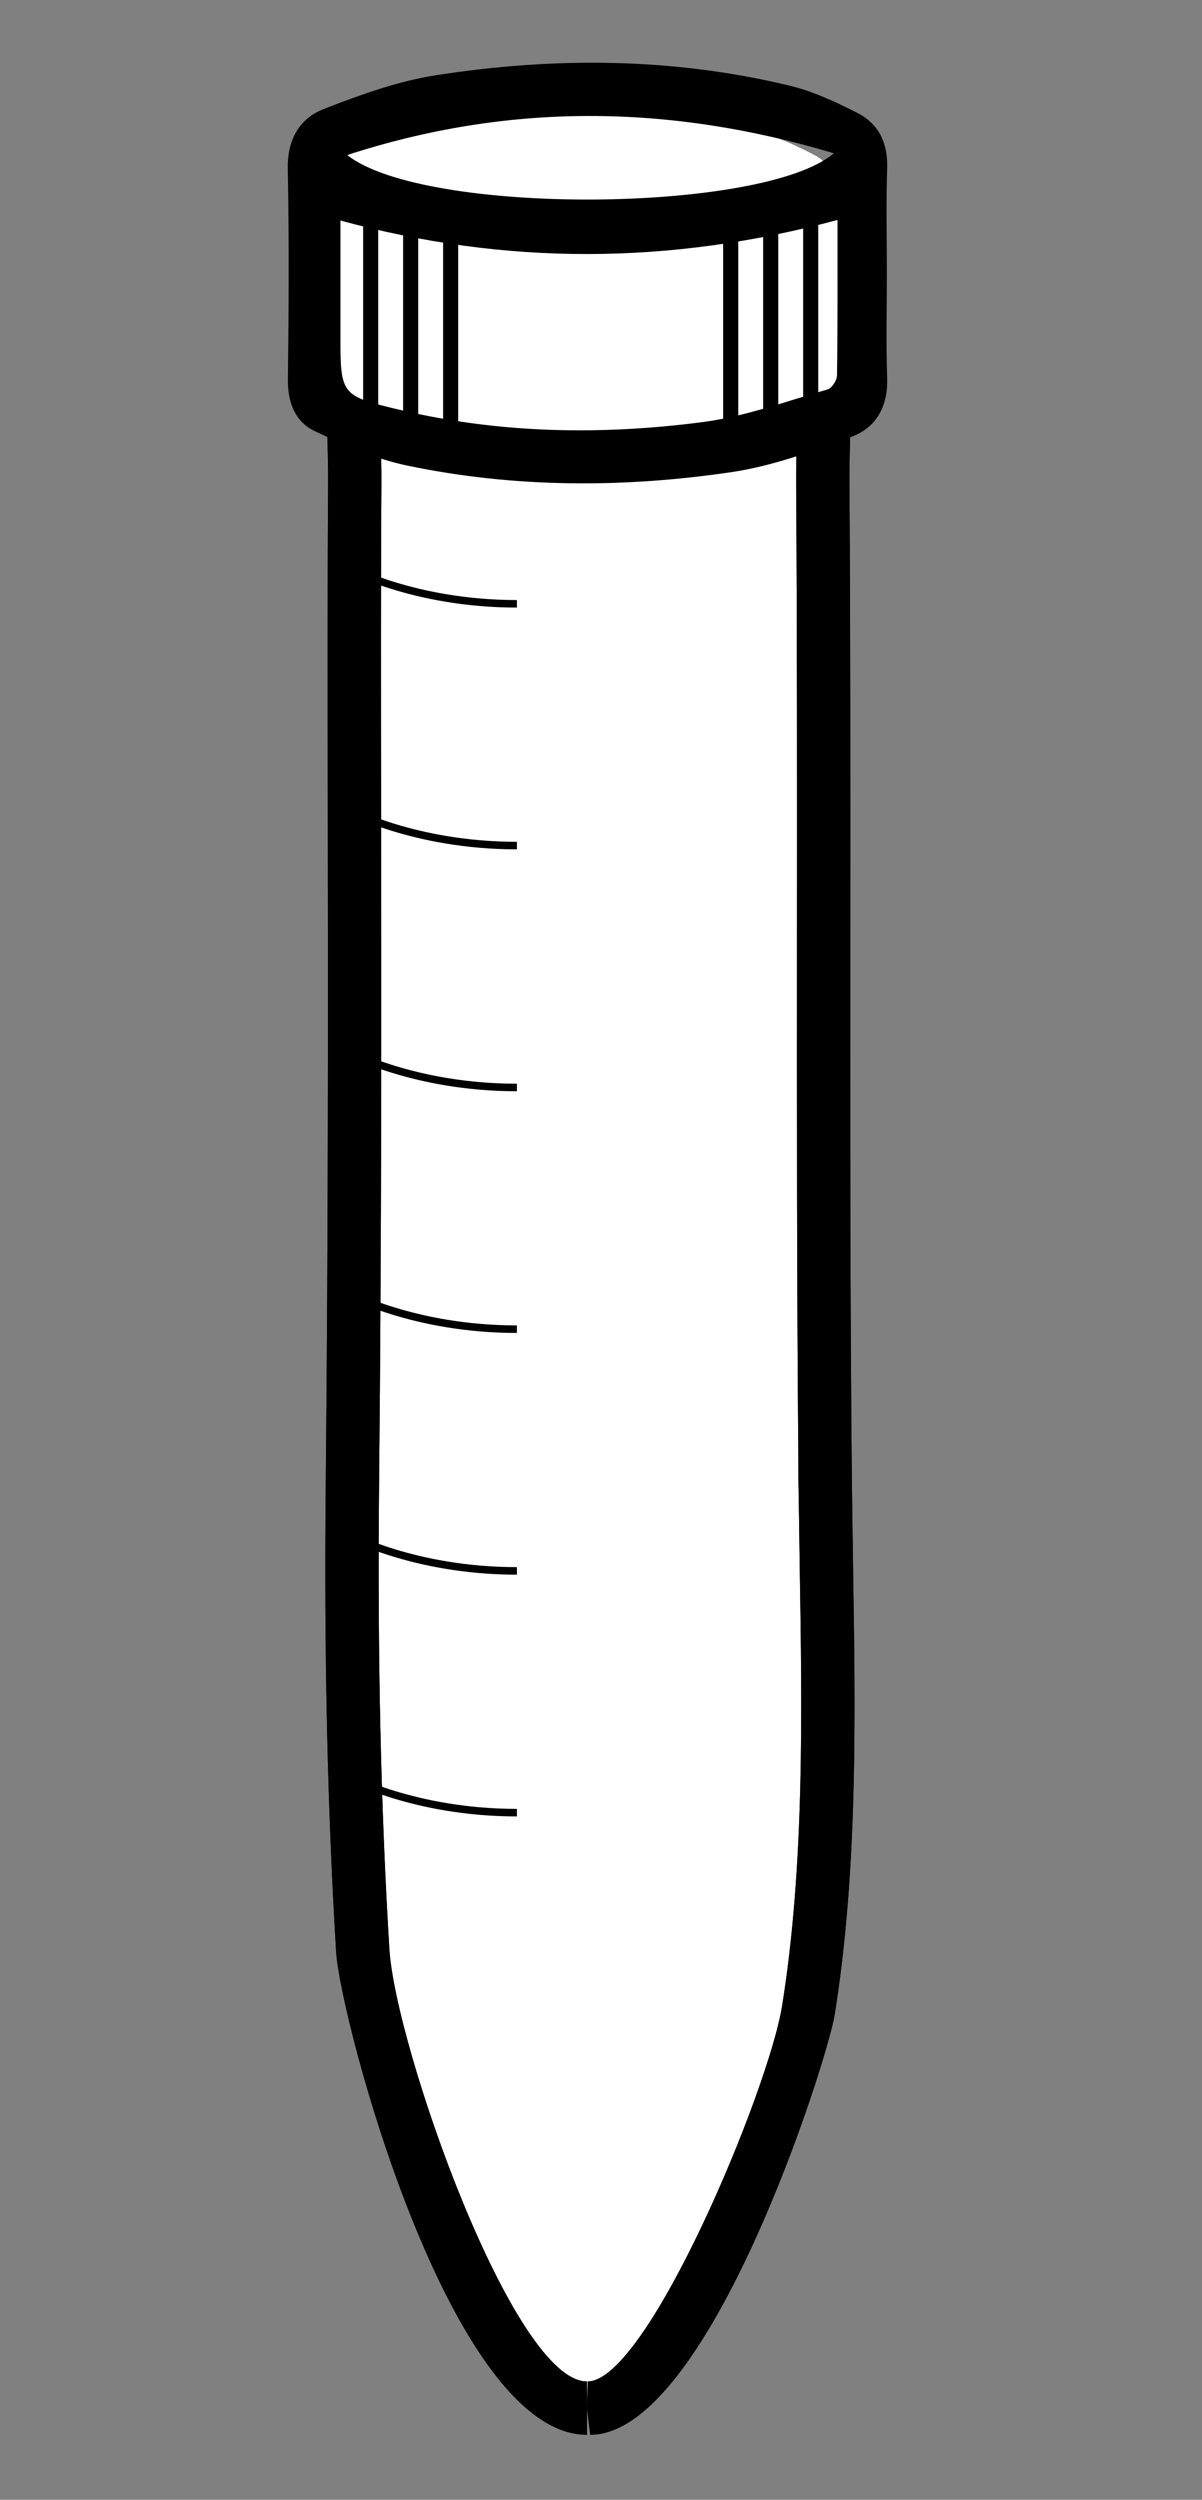 <?xml version="1.0" encoding="utf-8"?>
<!-- Generator: Adobe Illustrator 16.0.0, SVG Export Plug-In . SVG Version: 6.00 Build 0)  -->
<!DOCTYPE svg PUBLIC "-//W3C//DTD SVG 1.1//EN" "http://www.w3.org/Graphics/SVG/1.1/DTD/svg11.dtd">
<svg version="1.1" id="Layer_1" xmlns="http://www.w3.org/2000/svg" xmlns:xlink="http://www.w3.org/1999/xlink" x="0px" y="0px"
	 width="90.667px" height="188.499px" viewBox="0 0 90.667 188.499" enable-background="new 0 0 90.667 188.499"
	 xml:space="preserve">
<rect x="0" y="0" width="90.667" height="188.499" fill="#808080" stroke="none"/>
<g>
	<path fill-rule="evenodd" clip-rule="evenodd" fill="#FFFFFF" d="M62.25,111.866c-0.251-25.065-0.02-50.127-0.186-75.192
		c-0.079-12.249,2.968-14.963-17.65-14.963c-20.817,0-17.57,2.713-17.652,14.963c-0.127,18.214,0.141,43.272-0.178,75.192
		c-0.117,11.693,0.067,23.566,0.78,35.239c0.373,6.027,9.008,34.823,17.05,34.477c6.571,0.275,15.756-24.948,16.564-30.005
		C63.025,138.824,62.373,124.761,62.25,111.866C62.185,105.686,62.308,117.928,62.25,111.866z"/>
	<path d="M44.271,183.596c-10.359,0-18.613-31.489-18.913-36.367c-0.657-10.745-0.915-22.317-0.785-35.382
		c0.192-19.395,0.171-35.967,0.152-50.587c-0.012-9.254-0.024-17.454,0.024-24.6c0.011-1.584-0.034-3.007-0.075-4.282
		c-0.136-4.185-0.234-7.209,1.926-9.443c2.373-2.448,6.702-3.235,17.813-3.235c11.044,0,15.355,0.789,17.742,3.245
		c2.193,2.256,2.105,5.336,1.982,9.6c-0.035,1.232-0.074,2.599-0.063,4.115c0.076,11.363,0.068,22.723,0.062,34.086
		c-0.006,13.699-0.014,27.399,0.122,41.101l0.087,6.215c0.181,11.274,0.366,22.933-1.382,33.833c-0.564,3.53-9.533,31.7-18.441,31.7
		h-0.001l-0.25-2.009l0.058-2.013c4.491,0.002,13.646-21.944,14.665-28.314c1.691-10.551,1.51-22.03,1.33-33.132l-0.078-5.44
		c-0.025-0.705-0.025-1.567-0.025-2.617v-0.16c-0.117-13.057-0.109-26.112-0.104-39.167c0.006-11.353,0.014-22.704-0.063-34.057
		c-0.01-1.569,0.03-2.982,0.067-4.259c0.105-3.708,0.115-5.69-0.848-6.682c-1.73-1.78-8.165-2.026-14.859-2.026
		c-6.738,0-13.211,0.244-14.923,2.013c-0.934,0.964-0.917,2.897-0.8,6.516c0.042,1.321,0.092,2.796,0.08,4.439
		c-0.051,7.137-0.038,15.326-0.026,24.566c0.021,14.631,0.042,31.216-0.151,50.632c-0.126,12.971,0.126,24.449,0.778,35.096
		c0.451,7.333,9.324,32.594,14.899,32.594V183.596z"/>
</g>
<g>
	<g>
		<g>
			<path fill="#FFFFFF" d="M161.395,27.733h-23.904h-23.908l0.461,72.125c0.056,10.23,5.749,41.296,11.642,61.884
				c2.551,9.341,5.162,16.528,7.374,18.567c1.179,1.096,2.812,1.617,4.432,1.577c1.62,0.04,3.291-0.481,4.438-1.577
				c2.227-2.039,4.808-9.226,7.379-18.567c5.878-20.588,11.591-51.654,11.646-61.884L161.395,27.733z"/>
		</g>
		<g>
			<path fill="#010101" d="M137.613,183.651L137.613,183.651c-0.046,0-0.073,0-0.122,0c-0.03,0-0.078,0-0.108,0
				c-2.11,0-4.142-0.756-5.511-2.054c-2.325-2.181-4.889-8.495-7.881-19.378c-5.71-20.09-11.635-51.569-11.695-62.361l-0.475-73.866
				h51.333l-0.453,73.866c-0.059,10.792-5.981,42.271-11.694,62.361c-2.987,10.883-5.543,17.207-7.868,19.378
				C141.731,182.896,139.727,183.651,137.613,183.651z M137.491,180.157h0.122c1.234,0,2.358-0.396,3.111-1.11h0.027
				c0.812-0.766,3.104-4.032,6.882-17.755v-0.036c2.738-9.6,5.64-22.251,7.965-34.671c2.241-11.962,3.575-21.946,3.598-26.726
				l0.454-70.387h-44.293l0.416,70.387c0.035,4.78,1.395,14.764,3.631,26.726c2.293,12.419,5.209,25.071,7.973,34.671v0.036
				c3.74,13.723,6.04,16.99,6.866,17.755h0.033c0.71,0.715,1.889,1.11,3.106,1.11H137.491z"/>
		</g>
	</g>
	<g>
		<g>
			<path fill="#11121B" d="M179.129,16.189c-0.929-2.197-2.863-3.865-5.795-3.846l-6.08,0.052c-0.862,0-1.603,1.075-1.572,2.392
				c0,1.329,0.735,2.301,1.601,2.292l6.09-0.06c1.626,0,2.557,0.689,2.922,1.584c0.076,0.25,0.132,0.519,0.132,0.796
				c0,0.176-0.056,0.435-0.132,0.7c-0.34,0.894-1.296,1.604-2.906,1.604l-7.878,0.089c-0.853,0-1.608,1.071-1.608,2.292
				c0.038,1.33,0.756,2.393,1.628,2.365l7.894-0.032c2.898-0.04,4.826-1.75,5.726-3.972c0.381-0.956,0.619-2.011,0.608-3.081
				C179.757,18.224,179.506,17.157,179.129,16.189z"/>
		</g>
	</g>
	<g>
		<g>
			<path fill="none" stroke="#000000" stroke-width="0.142" d="M122.12,3.034"/>
		</g>
	</g>
	<g>
		<g>
			<path fill="none" stroke="#000000" stroke-width="0.142" d="M122.12-1.755"/>
		</g>
	</g>
	<g>
		<g>
			<rect x="111.347" y="20.252" fill="#FFFFFF" width="52.022" height="7.581"/>
		</g>
		<g>
			<path fill="#010101" d="M165.112,29.597h-55.538v-11.1h55.538V29.597z M113.077,26.088h48.562v-4.083h-48.562V26.088z"/>
		</g>
	</g>
	<g>
		<g>
			<rect x="106.913" y="10.262" fill="#FFFFFF" width="59.252" height="8.343"/>
		</g>
		<g>
			<path fill="#010101" d="M166.165,20.35h-59.252c-0.946,0-1.726-0.772-1.726-1.745v-8.343c0-0.956,0.779-1.752,1.726-1.752h59.252
				c0.938,0,1.731,0.796,1.731,1.752v8.343C167.896,19.578,167.102,20.35,166.165,20.35z M108.692,16.851h55.705v-4.834h-55.705
				V16.851z"/>
		</g>
	</g>
	<g>
		<g>
			<rect x="114.029" y="40.01" fill="#010101" width="13.682" height="0.345"/>
		</g>
	</g>
	<g>
		<g>
			<rect x="114.029" y="58.973" fill="#010101" width="13.682" height="0.346"/>
		</g>
	</g>
	<g>
		<g>
			<rect x="114.029" y="77.909" fill="#010101" width="13.682" height="0.355"/>
		</g>
	</g>
	<g>
		<g>
			<rect x="114.029" y="96.853" fill="#010101" width="13.682" height="0.364"/>
		</g>
	</g>
</g>
<g>
	<path d="M44.271,183.596c-10.359,0-18.613-31.489-18.913-36.367c-0.657-10.745-0.915-22.317-0.785-35.382
		c0.192-19.395,0.171-35.967,0.152-50.587c-0.012-9.254-0.024-17.454,0.024-24.6c0.011-1.584-0.034-3.007-0.075-4.282
		c-0.136-4.185-0.234-7.209,1.926-9.443c2.373-2.448,6.702-3.235,17.813-3.235c11.044,0,15.355,0.789,17.742,3.245
		c2.193,2.256,2.105,5.336,1.982,9.6c-0.035,1.232-0.074,2.599-0.063,4.115c0.076,11.363,0.068,22.723,0.062,34.086
		c-0.006,13.699-0.014,27.399,0.122,41.101l0.087,6.215c0.181,11.274,0.366,22.933-1.382,33.833c-0.564,3.53-9.533,31.7-18.441,31.7
		h-0.001l-0.25-2.009l0.058-2.013c4.491,0.002,13.646-21.944,14.665-28.314c1.691-10.551,1.51-22.03,1.33-33.132l-0.078-5.44
		c-0.025-0.705-0.025-1.567-0.025-2.617v-0.16c-0.117-13.057-0.109-26.112-0.104-39.167c0.006-11.353,0.014-22.704-0.063-34.057
		c-0.01-1.569,0.03-2.982,0.067-4.259c0.105-3.708,0.115-5.69-0.848-6.682c-1.73-1.78-8.165-2.026-14.859-2.026
		c-6.738,0-13.211,0.244-14.923,2.013c-0.934,0.964-0.917,2.897-0.8,6.516c0.042,1.321,0.092,2.796,0.08,4.439
		c-0.051,7.137-0.038,15.326-0.026,24.566c0.021,14.631,0.042,31.216-0.151,50.632c-0.126,12.971,0.126,24.449,0.778,35.096
		c0.451,7.333,9.324,32.594,14.899,32.594V183.596z"/>
</g>
<g>
	<g>
		<g>
			<path fill="#FFFFFF" d="M63.238,22.028c0-2.295-0.048-4.584,0.018-6.875c0.048-1.582-0.55-2.801-1.895-3.496
				c-1.413-0.726-2.899-1.413-4.432-1.78c-7.558-1.814-15.206-1.849-22.841-0.66c-2.457,0.387-4.872,1.267-7.206,2.177
				c-1.593,0.619-2.355,1.987-2.322,3.848c0.081,4.543,0.062,9.092,0.008,13.63c-0.019,1.481,0.472,2.721,1.744,3.318
				c1.903,0.895,3.881,1.782,5.921,2.213c6.946,1.456,13.974,1.462,20.968,0.43c2.653-0.393,5.256-1.351,7.789-2.295
				c1.572-0.585,2.328-1.961,2.266-3.754C63.181,26.533,63.238,24.28,63.238,22.028z"/>
		</g>
		<g>
			<path fill="#FFFFFF" d="M63.238,22.028c0,2.252-0.057,4.505,0.018,6.755c0.062,1.792-0.693,3.168-2.266,3.754
				c-2.533,0.944-5.136,1.902-7.789,2.295c-6.994,1.032-14.021,1.026-20.968-0.43c-2.04-0.431-4.018-1.318-5.921-2.213
				c-1.272-0.597-1.763-1.837-1.744-3.318c0.054-4.539,0.073-9.087-0.008-13.63c-0.033-1.86,0.729-3.229,2.322-3.848
				c2.334-0.911,4.749-1.791,7.206-2.177c7.635-1.189,15.283-1.154,22.841,0.66c1.532,0.367,3.019,1.054,4.432,1.78
				c1.345,0.695,1.942,1.915,1.895,3.496C63.19,17.444,63.238,19.733,63.238,22.028z M60.05,18.556
				c-10.904,2.919-21.426,2.928-32.09,0.035c0,2.46,0,4.899,0,7.338c0,3.935-0.009,3.97,3.837,4.884
				c6.449,1.533,12.998,1.637,19.525,0.793c2.745-0.358,5.407-1.347,8.095-2.114c0.275-0.079,0.605-0.597,0.608-0.917
				C60.067,25.257,60.05,21.933,60.05,18.556z M28.393,14.366c5.02,3.936,26.878,3.753,31.424-0.114
				C49.117,11.042,38.757,11,28.393,14.366z"/>
		</g>
		<g>
			<path fill="#FFFFFF" d="M60.05,18.556c0,3.377,0.017,6.702-0.024,10.02c-0.003,0.32-0.333,0.838-0.608,0.917
				c-2.688,0.768-5.35,1.756-8.095,2.114c-6.527,0.844-13.076,0.74-19.525-0.793c-3.846-0.915-3.837-0.95-3.837-4.884
				c0-2.439,0-4.878,0-7.338C38.625,21.484,49.146,21.475,60.05,18.556z"/>
		</g>
		<g>
			<path fill="#FFFFFF" d="M28.393,14.366C38.757,11,49.117,11.042,59.817,14.252C55.271,18.12,33.413,18.302,28.393,14.366z"/>
		</g>
	</g>
	<g>
		<g>
			<path fill="none" d="M66.896,20.646c0-2.682-0.062-5.359,0.023-8.033c0.048-1.846-0.652-3.275-2.22-4.083
				c-1.652-0.848-3.384-1.651-5.174-2.079c-8.828-2.12-17.766-2.164-26.685-0.77c-2.871,0.448-5.69,1.479-8.42,2.539
				c-1.861,0.728-2.749,2.324-2.713,4.497c0.1,5.305,0.074,10.619,0.008,15.925c-0.013,1.728,0.553,3.175,2.042,3.875
				c2.224,1.044,4.532,2.082,6.912,2.581c8.119,1.704,16.331,1.707,24.498,0.505c3.106-0.459,6.142-1.58,9.1-2.683
				c1.833-0.686,2.717-2.291,2.651-4.384C66.829,25.908,66.896,23.273,66.896,20.646z"/>
		</g>
		<g>
			<path fill-rule="evenodd" clip-rule="evenodd" d="M66.896,20.646c0,2.626-0.067,5.261,0.023,7.89
				c0.065,2.093-0.818,3.698-2.651,4.384c-2.958,1.103-5.993,2.224-9.1,2.683c-8.167,1.202-16.379,1.198-24.498-0.505
				c-2.38-0.499-4.688-1.536-6.912-2.581c-1.489-0.7-2.055-2.147-2.042-3.875c0.066-5.306,0.092-10.62-0.008-15.925
				c-0.036-2.173,0.852-3.77,2.713-4.497c2.729-1.06,5.549-2.091,8.42-2.539c8.919-1.394,17.856-1.351,26.685,0.77
				c1.79,0.428,3.521,1.231,5.174,2.079c1.567,0.809,2.268,2.238,2.22,4.083C66.833,15.287,66.896,17.964,66.896,20.646z
				 M63.172,16.588c-12.741,3.411-25.031,3.423-37.492,0.042c0,2.874,0,5.722,0,8.573c0,4.592-0.005,4.637,4.491,5.705
				c7.534,1.791,15.179,1.912,22.804,0.924c3.202-0.414,6.316-1.572,9.454-2.467c0.325-0.094,0.705-0.695,0.707-1.068
				C63.19,24.414,63.172,20.534,63.172,16.588z M26.186,11.692c5.866,4.602,31.403,4.386,36.71-0.133
				C50.397,7.813,38.291,7.76,26.186,11.692z"/>
		</g>
		<g>
			<path fill-rule="evenodd" clip-rule="evenodd" fill="none" d="M63.172,16.588c0,3.946,0.018,7.826-0.036,11.708
				c-0.002,0.373-0.382,0.974-0.707,1.068c-3.138,0.895-6.252,2.054-9.454,2.467c-7.625,0.988-15.27,0.866-22.804-0.924
				c-4.496-1.068-4.491-1.113-4.491-5.705c0-2.851,0-5.699,0-8.573C38.141,20.011,50.431,19.999,63.172,16.588z"/>
		</g>
		<g>
			<path fill-rule="evenodd" clip-rule="evenodd" fill="none" d="M26.186,11.692c12.104-3.932,24.211-3.879,36.71-0.133
				C57.589,16.078,32.052,16.294,26.186,11.692z"/>
		</g>
	</g>
</g>
<g>
	<line fill="#FFFFFF" x1="61.151" y1="16.932" x2="61.151" y2="33.312"/>
	<rect x="60.582" y="16.932" width="1.139" height="16.381"/>
</g>
<g>
	<line fill="#FFFFFF" x1="58.133" y1="16.932" x2="58.133" y2="33.312"/>
	<rect x="57.564" y="16.932" width="1.139" height="16.381"/>
</g>
<g>
	<line fill="#FFFFFF" x1="55.116" y1="16.932" x2="55.116" y2="33.312"/>
	<rect x="54.547" y="16.932" width="1.139" height="16.381"/>
</g>
<g>
	<line fill="#FFFFFF" x1="33.994" y1="16.932" x2="33.994" y2="33.318"/>
	<rect x="33.424" y="16.932" width="1.139" height="16.387"/>
</g>
<g>
	<line fill="#FFFFFF" x1="30.978" y1="16.932" x2="30.978" y2="33.318"/>
	<rect x="30.407" y="16.932" width="1.14" height="16.387"/>
</g>
<g>
	<line fill="#FFFFFF" x1="27.96" y1="16.932" x2="27.96" y2="33.316"/>
	<rect x="27.391" y="16.932" width="1.138" height="16.384"/>
</g>
<g>
	<path d="M38.991,45.815c-7.851,0-12.935-2.771-12.985-2.799l0.276-0.498c0.05,0.027,5.014,2.729,12.709,2.729V45.815z"/>
</g>
<g>
	<path d="M38.991,64.046c-7.851,0-12.935-2.772-12.985-2.799l0.276-0.499c0.05,0.028,5.014,2.729,12.709,2.729V64.046z"/>
</g>
<g>
	<path d="M38.991,118.74c-7.851,0-12.935-2.772-12.985-2.8l0.276-0.498c0.05,0.027,5.014,2.729,12.709,2.729V118.74z"/>
</g>
<g>
	<path d="M38.991,136.969c-7.851,0-12.935-2.772-12.985-2.799l0.276-0.499c0.05,0.028,5.014,2.729,12.709,2.729V136.969z"/>
</g>
<g>
	<path d="M38.991,100.513c-7.851,0-12.935-2.772-12.985-2.799l0.276-0.499c0.05,0.028,5.014,2.729,12.709,2.729V100.513z"/>
</g>
<g>
	<path d="M38.991,82.287c-7.851,0-12.935-2.771-12.985-2.799l0.276-0.499c0.05,0.027,5.014,2.729,12.709,2.729V82.287z"/>
</g>
</svg>
